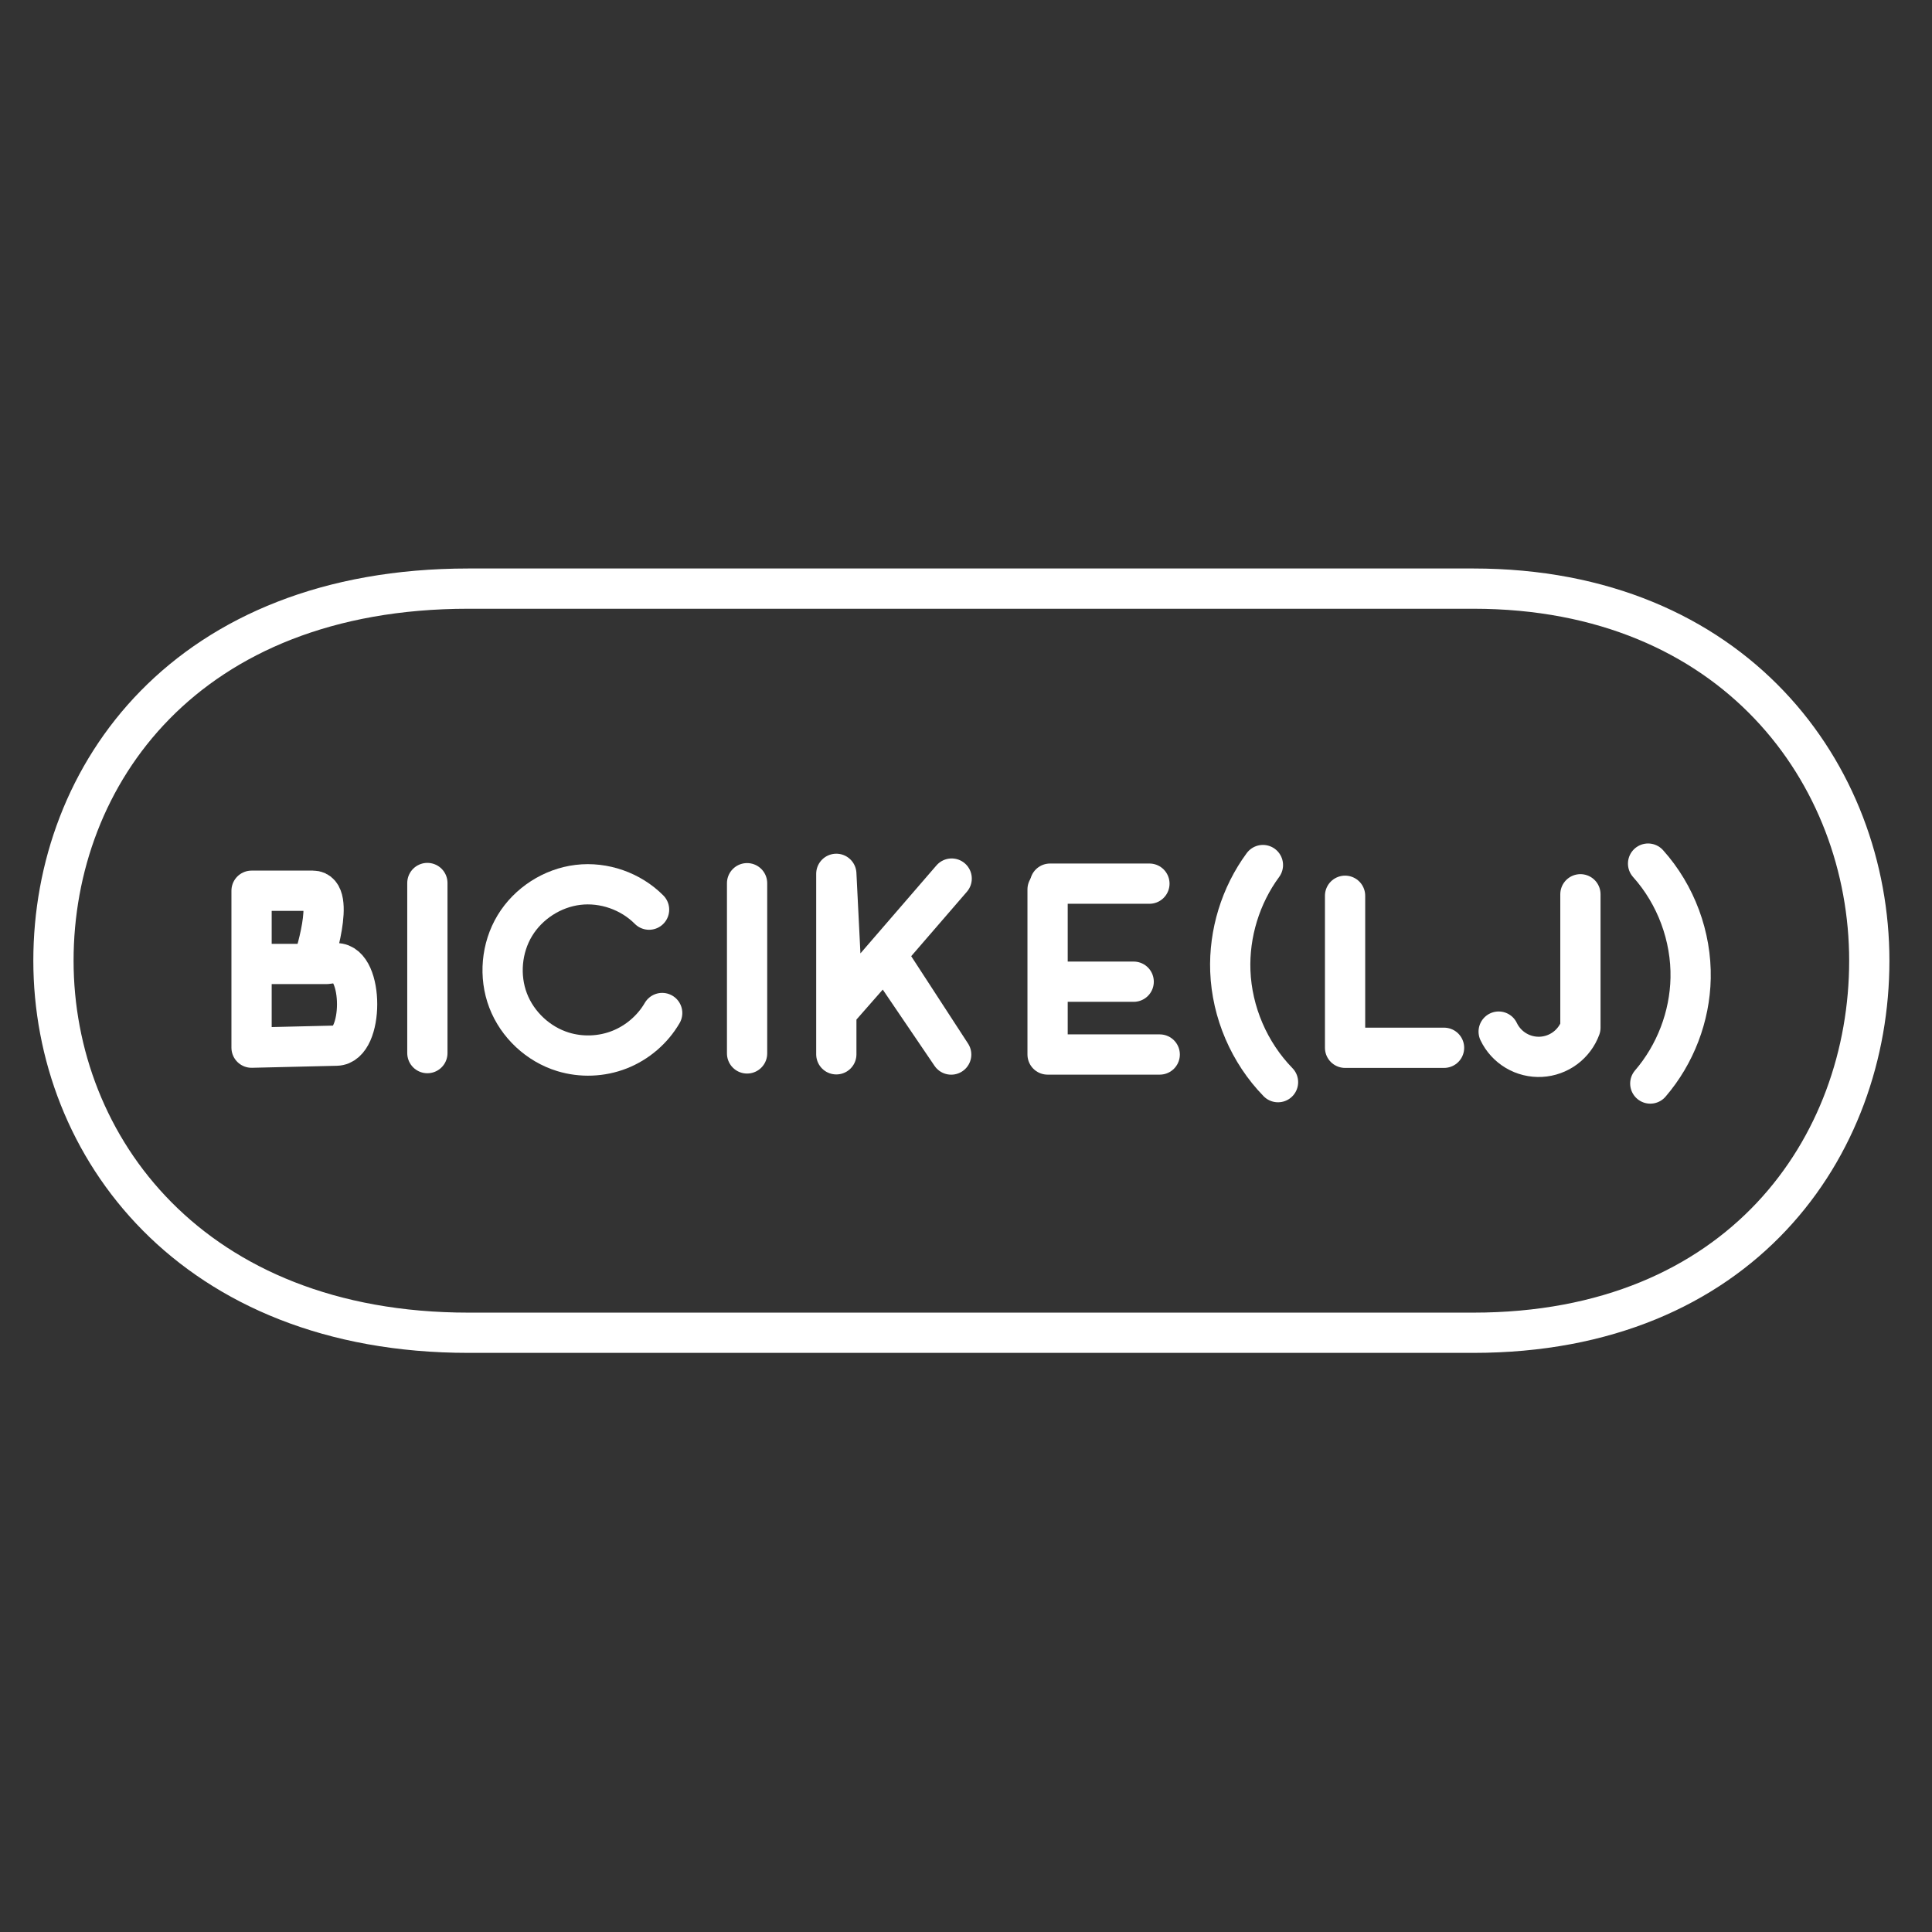 <?xml version="1.0" encoding="UTF-8" standalone="no"?>
<!-- Created with Inkscape (http://www.inkscape.org/) -->

<svg
   width="48"
   height="48"
   viewBox="0 0 48 48"
   version="1.1"
   id="svg5"
   xml:space="preserve"
   inkscape:version="1.2.2 (b0a8486541, 2022-12-01)"
   sodipodi:docname="bicikelj.svg"
   xmlns:inkscape="http://www.inkscape.org/namespaces/inkscape"
   xmlns:sodipodi="http://sodipodi.sourceforge.net/DTD/sodipodi-0.dtd"
   xmlns="http://www.w3.org/2000/svg"
   xmlns:svg="http://www.w3.org/2000/svg"><rect x="0" y="0" width="48" height="48" fill="#333333" stroke="none"/><sodipodi:namedview
     id="namedview7"
     pagecolor="#000000"
     bordercolor="#000000"
     borderopacity="0"
     inkscape:showpageshadow="2"
     inkscape:pageopacity="0"
     inkscape:pagecheckerboard="false"
     inkscape:deskcolor="#d1d1d1"
     inkscape:document-units="mm"
     showgrid="false"
     inkscape:zoom="9.6108782"
     inkscape:cx="15.659339"
     inkscape:cy="21.746192"
     inkscape:window-width="1920"
     inkscape:window-height="1050"
     inkscape:window-x="0"
     inkscape:window-y="30"
     inkscape:window-maximized="1"
     inkscape:current-layer="svg5" /><defs
     id="defs2"><inkscape:path-effect
       effect="spiro"
       id="path-effect3277"
       is_visible="true"
       lpeversion="1" /><inkscape:path-effect
       effect="spiro"
       id="path-effect3267"
       is_visible="true"
       lpeversion="1" /><inkscape:path-effect
       effect="spiro"
       id="path-effect3263"
       is_visible="true"
       lpeversion="1" /><inkscape:path-effect
       effect="spiro"
       id="path-effect3247"
       is_visible="true"
       lpeversion="1" /><linearGradient
       id="linearGradient3360"
       inkscape:swatch="solid"><stop
         style="stop-color:#000000;stop-opacity:1;"
         offset="0"
         id="stop3358" /></linearGradient><linearGradient
       id="linearGradient2760"
       inkscape:swatch="solid"><stop
         style="stop-color:#5c5c5c;stop-opacity:1;"
         offset="0"
         id="stop2758" /></linearGradient><linearGradient
       id="linearGradient1809"
       inkscape:swatch="solid"><stop
         style="stop-color:#fefefe;stop-opacity:1;"
         offset="0"
         id="stop1807" /></linearGradient><style
       id="style244">.a{fill:none;stroke:#fff;stroke-linecap:round;stroke-linejoin:round;}</style><style
       id="style909">.a{fill:none;stroke:#fff;stroke-linecap:round;stroke-linejoin:round;}</style><style
       id="style1139">.a{fill:none;stroke:#fff;stroke-linecap:round;stroke-linejoin:round;}</style></defs><g
     inkscape:groupmode="layer"
     id="layer3"
     inkscape:label="layer1"
     style="display:inline"><path
       style="display:inline;fill:none;stroke:#ffffff;stroke-width:1;stroke-linecap:round;stroke-linejoin:round;stroke-dasharray:none;stroke-opacity:1"
       d="m 11.641,14.624 24.962,3e-6 c 6.487,2e-6 9.839,4.622 9.839,9.244 0,4.622 -3.196,9.244 -9.839,9.244 l -24.963,-3e-6 c -6.872,-2e-6 -10.312,-4.622 -10.312,-9.244 0,-4.622 3.297,-9.244 10.312,-9.244 z"
       id="path935"
       sodipodi:nodetypes="sssssss" /><path
       style="fill:none;stroke:#ffffff;stroke-width:1;stroke-linecap:round;stroke-linejoin:round;stroke-dasharray:none;stroke-opacity:1"
       d="m 6.25,26.029 v -3.899 h 1.523 c 0.6,0 0,1.801 0,1.801 h 0.587 c 0.683,0 0.683,2.032 0,2.048 z"
       id="path3190"
       sodipodi:nodetypes="ccscssc" /><path
       style="fill:none;stroke:#ffffff;stroke-width:1;stroke-linecap:round;stroke-linejoin:round;stroke-dasharray:none;stroke-opacity:1"
       d="m 10.618,21.938 v 4.226"
       id="path3192" /><path
       style="fill:none;stroke:#ffffff;stroke-width:1;stroke-linecap:round;stroke-linejoin:round;stroke-dasharray:none;stroke-opacity:1"
       d="m 16.126,22.6 c -0.454,-0.458 -1.124,-0.693 -1.764,-0.616 -0.64,0.076 -1.237,0.461 -1.571,1.013 -0.334,0.552 -0.397,1.259 -0.167,1.861 0.23,0.602 0.749,1.087 1.366,1.275 0.455,0.139 0.956,0.12 1.399,-0.054 0.443,-0.174 0.824,-0.5 1.063,-0.911"
       id="path3245"
       inkscape:path-effect="#path-effect3247"
       inkscape:original-d="m 16.125886,22.600186 c -0.728786,1.179071 -1.422285,2.356767 -2.13549,3.533088 -0.713205,1.176321 1.642965,-0.642005 2.462383,-0.965068" /><path
       style="fill:none;stroke:#ffffff;stroke-width:1;stroke-linecap:round;stroke-linejoin:round;stroke-dasharray:none;stroke-opacity:1"
       d="m 18.561,21.943 v 4.229"
       id="path3249" /><path
       style="fill:none;stroke:#ffffff;stroke-width:1;stroke-linecap:round;stroke-linejoin:round;stroke-dasharray:none;stroke-opacity:1"
       d="m 23.644,21.828 -2.765,3.2 1.143,-1.303 1.61,2.475 -1.641,-2.417 -1.054,1.114 -0.159,-3.187 v 4.484"
       id="path3253" /><path
       style="fill:none;stroke:#ffffff;stroke-width:1;stroke-linecap:round;stroke-linejoin:round;stroke-dasharray:none;stroke-opacity:1"
       d="m 26.027,22.097 v 4.102 h 2.786"
       id="path3255" /><path
       style="fill:none;stroke:#ffffff;stroke-width:1;stroke-linecap:round;stroke-linejoin:round;stroke-dasharray:none;stroke-opacity:1"
       d="m 26.217,24.39 h 1.949"
       id="path3257"
       sodipodi:nodetypes="cc" /><path
       style="fill:none;stroke:#ffffff;stroke-width:1;stroke-linecap:round;stroke-linejoin:round;stroke-dasharray:none;stroke-opacity:1"
       d="M 26.088,21.954 H 28.557"
       id="path3259" /><path
       style="fill:none;stroke:#ffffff;stroke-width:1;stroke-linecap:round;stroke-linejoin:round;stroke-dasharray:none;stroke-opacity:1"
       d="m 31.377,21.492 c -0.555,0.754 -0.845,1.699 -0.81,2.634 0.039,1.024 0.47,2.027 1.185,2.76"
       id="path3261"
       inkscape:path-effect="#path-effect3263"
       inkscape:original-d="m 31.377332,21.492243 c -0.27969,0.902288 -0.538353,1.757379 -0.809592,2.634005 -0.271239,0.876628 0.791619,1.841697 1.185368,2.760484" /><path
       style="fill:none;stroke:#ffffff;stroke-width:1;stroke-linecap:round;stroke-linejoin:round;stroke-dasharray:none;stroke-opacity:1"
       d="m 40.946,21.456 c 0.692,0.771 1.078,1.81 1.057,2.846 -0.019,0.953 -0.38,1.895 -1.002,2.618"
       id="path3265"
       inkscape:path-effect="#path-effect3267"
       inkscape:original-d="m 40.945806,21.456499 c 0.340489,0.974692 0.706077,1.89852 1.057053,2.845716 0.350975,0.947198 -0.666667,1.746382 -1.002062,2.61751" /><path
       style="fill:none;stroke:#ffffff;stroke-width:1;stroke-linecap:round;stroke-linejoin:round;stroke-dasharray:none;stroke-opacity:1"
       d="m 33.418,22.255 v 3.777 h 2.459"
       id="path3269"
       sodipodi:nodetypes="ccc" /><path
       style="fill:none;stroke:#ffffff;stroke-width:1;stroke-linecap:round;stroke-linejoin:round;stroke-dasharray:none;stroke-opacity:1"
       d="m 37.234,25.63 c 0.093,0.196 0.246,0.363 0.432,0.473 0.186,0.111 0.406,0.165 0.622,0.153 0.214,-0.011 0.425,-0.087 0.597,-0.215 0.173,-0.128 0.307,-0.307 0.38,-0.508 v -3.315"
       id="path3275"
       inkscape:path-effect="#path-effect3277"
       inkscape:original-d="m 37.233769,25.630405 c 2.134118,-0.136093 0.726877,0.866357 1.054127,0.626695 0.327251,-0.239664 0.653125,-0.480702 0.977624,-0.723115 0,0 0.0014,-2.069555 0,-3.314614"
       sodipodi:nodetypes="cssc" /><path
       style="fill:none;stroke:#ffffff;stroke-width:1;stroke-linecap:round;stroke-linejoin:round;stroke-dasharray:none;stroke-opacity:1"
       d="M 8.12,23.949 H 6.335"
       id="path3279"
       sodipodi:nodetypes="cc" /></g></svg>
